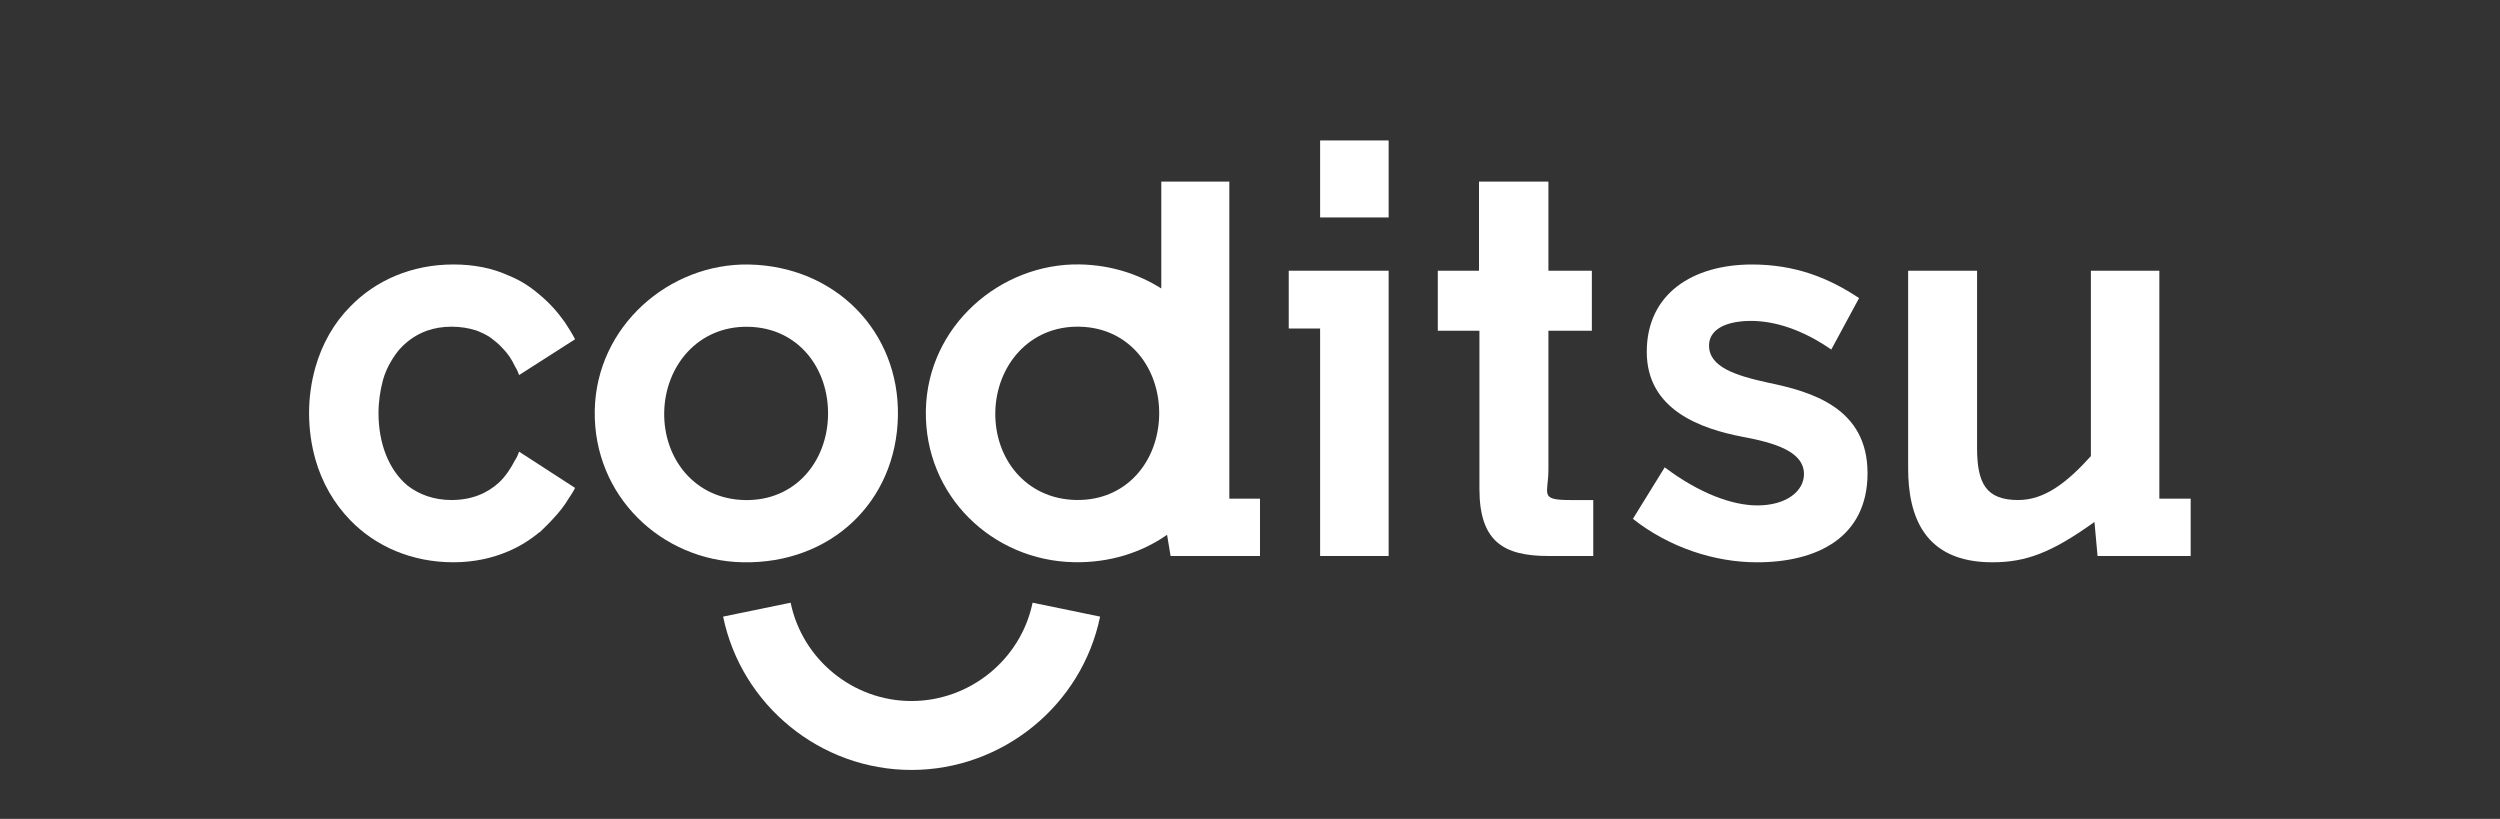 <?xml version="1.0" encoding="utf-8"?>
<!-- Generator: Adobe Illustrator 16.0.0, SVG Export Plug-In . SVG Version: 6.00 Build 0)  -->
<!DOCTYPE svg PUBLIC "-//W3C//DTD SVG 1.1//EN" "http://www.w3.org/Graphics/SVG/1.1/DTD/svg11.dtd">
<svg version="1.1" id="Warstwa_1" xmlns="http://www.w3.org/2000/svg" xmlns:xlink="http://www.w3.org/1999/xlink" x="0px" y="0px"
	 width="167.468px" height="54.855px" viewBox="0 0 167.468 54.855" enable-background="new 0 0 167.468 54.855"
	 xml:space="preserve">
<rect x="0" y="0" width="167.468" height="54.855" fill="#333333" stroke="none"/>
<g>
	<path fill="#FFFFFF" d="M26.165,24.256c0.211-0.361,0.451-0.721,0.75-1.02c0.48-0.48,1.02-0.842,1.682-1.082
		c0.51-0.178,1.049-0.27,1.646-0.27c0.604,0,1.143,0.092,1.623,0.24c0.328,0.121,0.656,0.27,0.932,0.451
		c0.328,0.24,0.627,0.479,0.867,0.75c0.357,0.357,0.633,0.779,0.838,1.229c0.123,0.182,0.211,0.393,0.27,0.57l3.75-2.398
		c-0.205-0.391-0.445-0.779-0.686-1.141c-0.51-0.721-1.084-1.35-1.711-1.859c-0.633-0.543-1.289-0.961-2.039-1.26
		c-1.113-0.51-2.344-0.75-3.721-0.75c-2.76,0-5.191,1.049-6.902,2.818c-1.078,1.08-1.887,2.49-2.338,4.08
		c-0.27,0.961-0.422,1.98-0.422,3.059c0,1.082,0.152,2.131,0.422,3.092c0.451,1.59,1.26,2.971,2.338,4.082
		c1.711,1.77,4.143,2.818,6.902,2.818c1.377,0,2.607-0.27,3.721-0.75c0.75-0.328,1.436-0.75,2.039-1.26h0.029
		c0.299-0.299,0.598-0.568,0.867-0.873c0.393-0.416,0.785-0.898,1.084-1.408c0.146-0.211,0.299-0.451,0.416-0.691l-3.75-2.428
		c-0.059,0.178-0.146,0.389-0.27,0.57c-0.299,0.568-0.627,1.078-1.078,1.5c-0.779,0.719-1.828,1.17-3.182,1.17
		c-1.166,0-2.156-0.361-2.936-0.961c-1.295-1.078-1.951-2.881-1.951-4.861c0-0.779,0.117-1.529,0.299-2.217
		C25.772,25.035,25.954,24.615,26.165,24.256z"/>
	<polygon fill="#FFFFFF" points="86.329,22.006 88.431,22.006 88.431,37.244 93.021,37.244 93.021,18.135 86.329,18.135 	"/>
	<rect x="88.431" y="9.408" fill="#FFFFFF" width="4.59" height="5.158"/>
	<path fill="#FFFFFF" d="M60.149,27.867c0.105-5.668-4.195-10.037-9.984-10.148c-5.338-0.096-10.219,4.131-10.324,9.773
		c-0.105,5.729,4.471,10.074,9.926,10.174C55.649,37.777,60.044,33.621,60.149,27.867z M44.493,27.609
		c0.059-3.061,2.238-5.783,5.625-5.719c3.393,0.062,5.408,2.83,5.35,5.922c-0.053,3.084-2.174,5.748-5.566,5.686
		C46.515,33.434,44.435,30.697,44.493,27.609z"/>
	<path fill="#FFFFFF" d="M103.724,31.457v-9.303h2.91v-4.02h-2.91v-5.971h-4.65v5.971h-2.76v4.02h2.789v10.592
		c0,3.537,1.621,4.498,4.621,4.498h3.004v-3.748h-1.543C103.083,33.496,103.724,33.105,103.724,31.457z"/>
	<path fill="#FFFFFF" d="M118.442,25.635c-2.189-0.48-3.959-1.049-3.959-2.49c0-1.049,1.08-1.648,2.822-1.648
		c1.559,0,3.422,0.57,5.367,1.918l1.863-3.447c-2.074-1.381-4.324-2.25-7.172-2.25c-3.959,0-7.051,1.947-7.051,5.85
		c0,3.9,3.631,5.16,6.453,5.699c2.066,0.389,4.078,0.961,4.078,2.49c0,1.139-1.172,2.1-3.125,2.1c-1.676,0-3.895-0.811-6.203-2.551
		l-2.131,3.449c2.428,1.922,5.486,2.912,8.307,2.912c4.055,0,7.41-1.682,7.41-5.969C125.103,27.316,121.353,26.236,118.442,25.635z"
		/>
	<path fill="#FFFFFF" d="M144.649,33.404v-15.27h-4.586v12.42c-1.625,1.801-3.125,2.941-4.863,2.941
		c-2.164,0-2.762-1.111-2.762-3.51V18.135h-4.617v13.23c0,3.178,1.051,6.301,5.637,6.301c2.25,0,3.961-0.633,6.844-2.701
		l0.207,2.279h6.238v-3.84H144.649z"/>
	<path fill="#FFFFFF" d="M82.349,12.164h-4.557v7.16c-1.547-0.977-3.398-1.572-5.449-1.611c-5.334-0.096-10.217,4.131-10.322,9.773
		c-0.105,5.729,4.469,10.074,9.926,10.174c2.395,0.047,4.52-0.645,6.232-1.834l0.236,1.418h3.934h2.055v-3.84h-2.055V12.164z
		 M72.083,33.492c-3.387-0.064-5.469-2.801-5.41-5.889c0.057-3.061,2.238-5.783,5.625-5.719c3.391,0.062,5.41,2.83,5.352,5.922
		C77.593,30.891,75.474,33.555,72.083,33.492z"/>
	<path fill="#FFFFFF" d="M61.052,46.959c-3.898,0-7.301-2.771-8.09-6.586l-4.523,0.932c1.229,5.953,6.531,10.271,12.613,10.271
		c6.098,0,11.414-4.318,12.641-10.271l-4.523-0.932C68.382,44.188,64.966,46.959,61.052,46.959z"/>
</g>
</svg>
